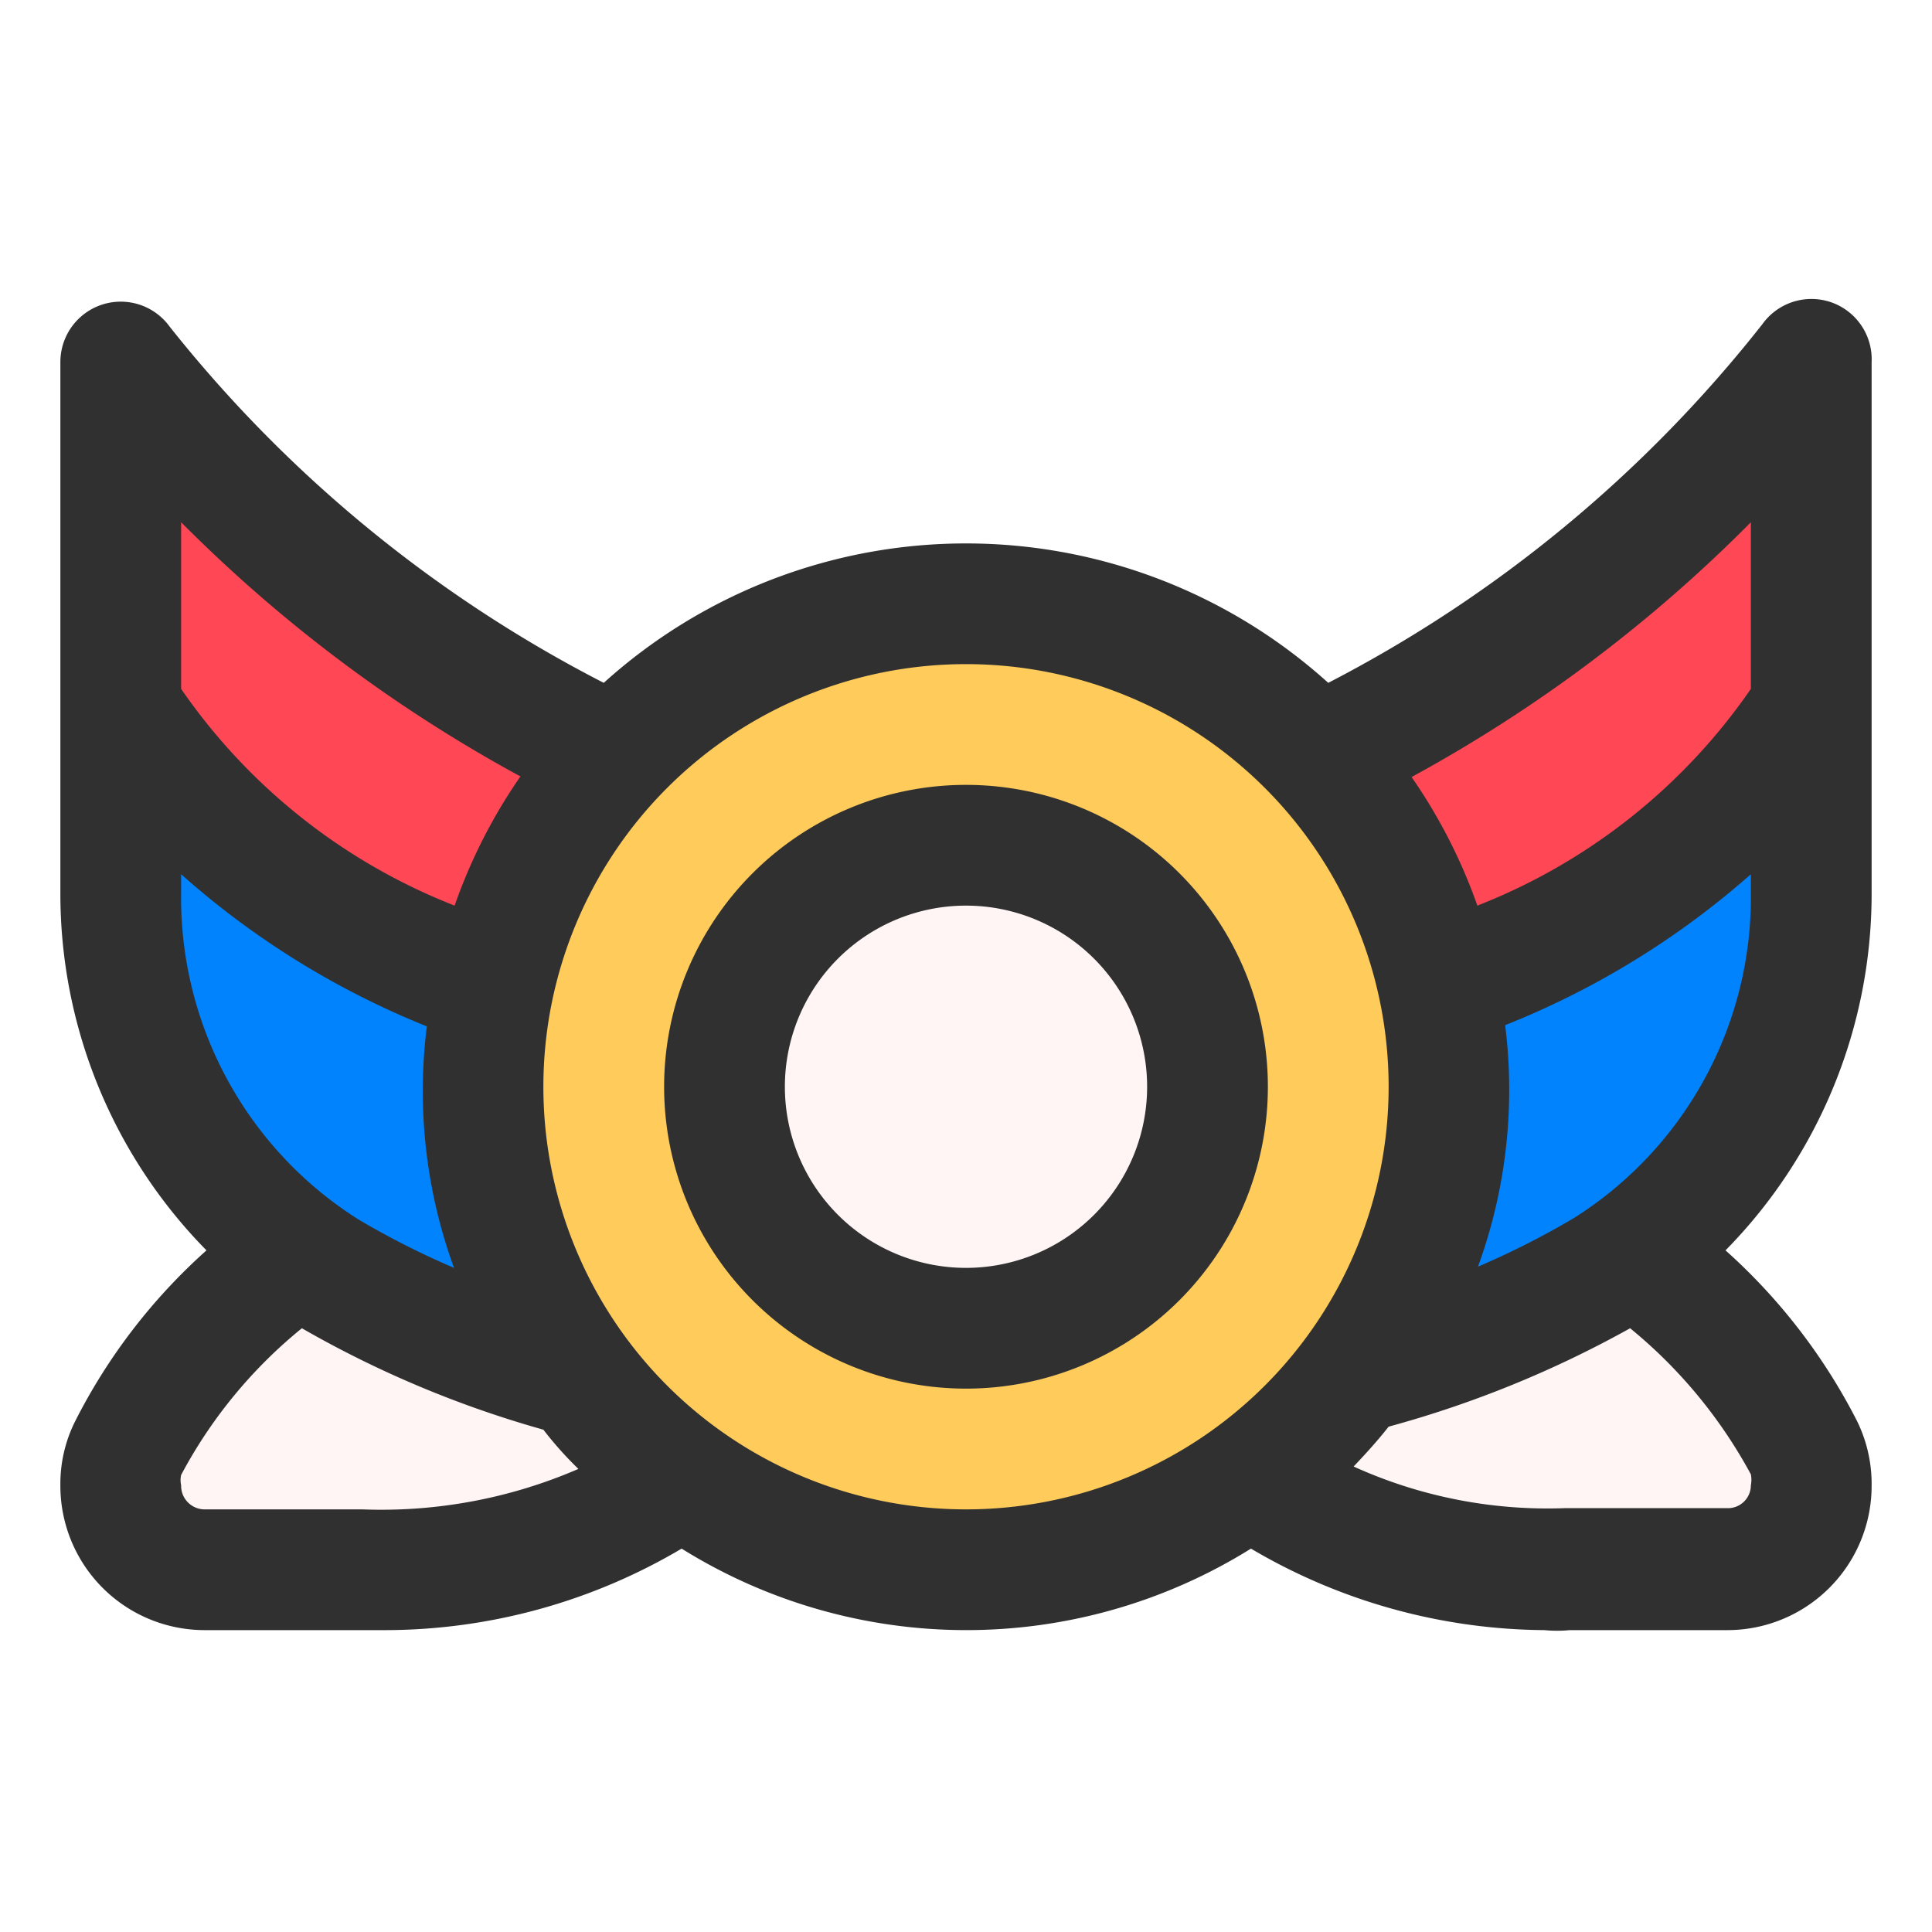 <svg xmlns="http://www.w3.org/2000/svg" viewBox="0 0 32 32" width="64px" height="64px"><path fill="#fff5f5" d="M21,17.66S27.7,19.57,29.87,24a1.39,1.39,0,0,1,.13.61h0A1.39,1.39,0,0,1,28.61,26H26a7.93,7.93,0,0,1-7.88-4.92Z"/><path fill="#fff5f5" d="M11,17.66S4.3,19.57,2.13,24A1.39,1.39,0,0,0,2,24.6H2A1.39,1.39,0,0,0,3.39,26H6a7.93,7.93,0,0,0,7.88-4.92Z"/><path fill="#0083fd" d="M30,6s-4.87,6.78-12.94,7.94v9.73A22.36,22.36,0,0,0,26.58,21,7.26,7.26,0,0,0,30,14.78Z"/><path fill="#ff4755" d="M17.06,13.94v3.73s9.63-.29,12.94-6V6S25.13,12.78,17.06,13.94Z"/><path fill="#0083fd" d="M2,6s4.88,6.78,12.94,7.94v9.73A22.36,22.36,0,0,1,5.42,21,7.26,7.26,0,0,1,2,14.78Z"/><path fill="#ff4755" d="M14.94,13.94v3.73S5.31,17.38,2,11.7V6S6.88,12.78,14.94,13.94Z"/><circle cx="16" cy="18" r="8" fill="#ffcb5b"/><circle cx="16" cy="18" r="4" fill="#fff5f5"/><path fill="#303030" d="M31,14.78V6a1,1,0,0,0-.69-1,1,1,0,0,0-1.12.37A22,22,0,0,1,22,11.31a8.95,8.95,0,0,0-12,0,22,22,0,0,1-7.19-5.9A1,1,0,0,0,1,6v8.78a8.42,8.42,0,0,0,2.42,5.93,9.61,9.61,0,0,0-2.18,2.84A2.31,2.31,0,0,0,1,24.6,2.39,2.39,0,0,0,3.39,27H5.91s.2,0,.49,0a9.66,9.66,0,0,0,4.89-1.35,8.91,8.91,0,0,0,9.43,0A9.68,9.68,0,0,0,25.58,27,2.17,2.17,0,0,0,26,27h2.61A2.39,2.39,0,0,0,31,24.6a2.36,2.36,0,0,0-.24-1.06,9.7,9.7,0,0,0-2.18-2.83A8.42,8.42,0,0,0,31,14.78Zm-2,0a6.28,6.28,0,0,1-2.94,5.4,13.7,13.7,0,0,1-1.58.8,8.55,8.55,0,0,0,.45-4A13.93,13.93,0,0,0,29,14.48Zm0-6.13v2.76A9.87,9.87,0,0,1,24.47,15a8.92,8.92,0,0,0-1.09-2.13A24.2,24.2,0,0,0,29,8.65Zm-26,0a24.2,24.2,0,0,0,5.62,4.21A8.92,8.92,0,0,0,7.53,15,9.87,9.87,0,0,1,3,11.41Zm0,6.13v-.3A13.93,13.93,0,0,0,7.07,17a8.55,8.55,0,0,0,.45,4,13.7,13.7,0,0,1-1.58-.8A6.3,6.3,0,0,1,3,14.78ZM6,25H3.39A.39.39,0,0,1,3,24.6a.4.4,0,0,1,0-.17A7.91,7.91,0,0,1,5,22a17.54,17.54,0,0,0,4,1.68,6,6,0,0,0,.58.65A8.21,8.21,0,0,1,6,25Zm3-7a7,7,0,1,1,7,7A7,7,0,0,1,9,18Zm20,6.42a.48.48,0,0,1,0,.18.38.38,0,0,1-.39.38h-2.7a7.77,7.77,0,0,1-3.49-.69c.2-.21.4-.43.58-.66A17.83,17.83,0,0,0,27,22,8.09,8.09,0,0,1,29,24.42Z"/><path fill="#303030" d="M16,13a5,5,0,1,0,5,5A5,5,0,0,0,16,13Zm0,8a3,3,0,1,1,3-3A3,3,0,0,1,16,21Z"/></svg>